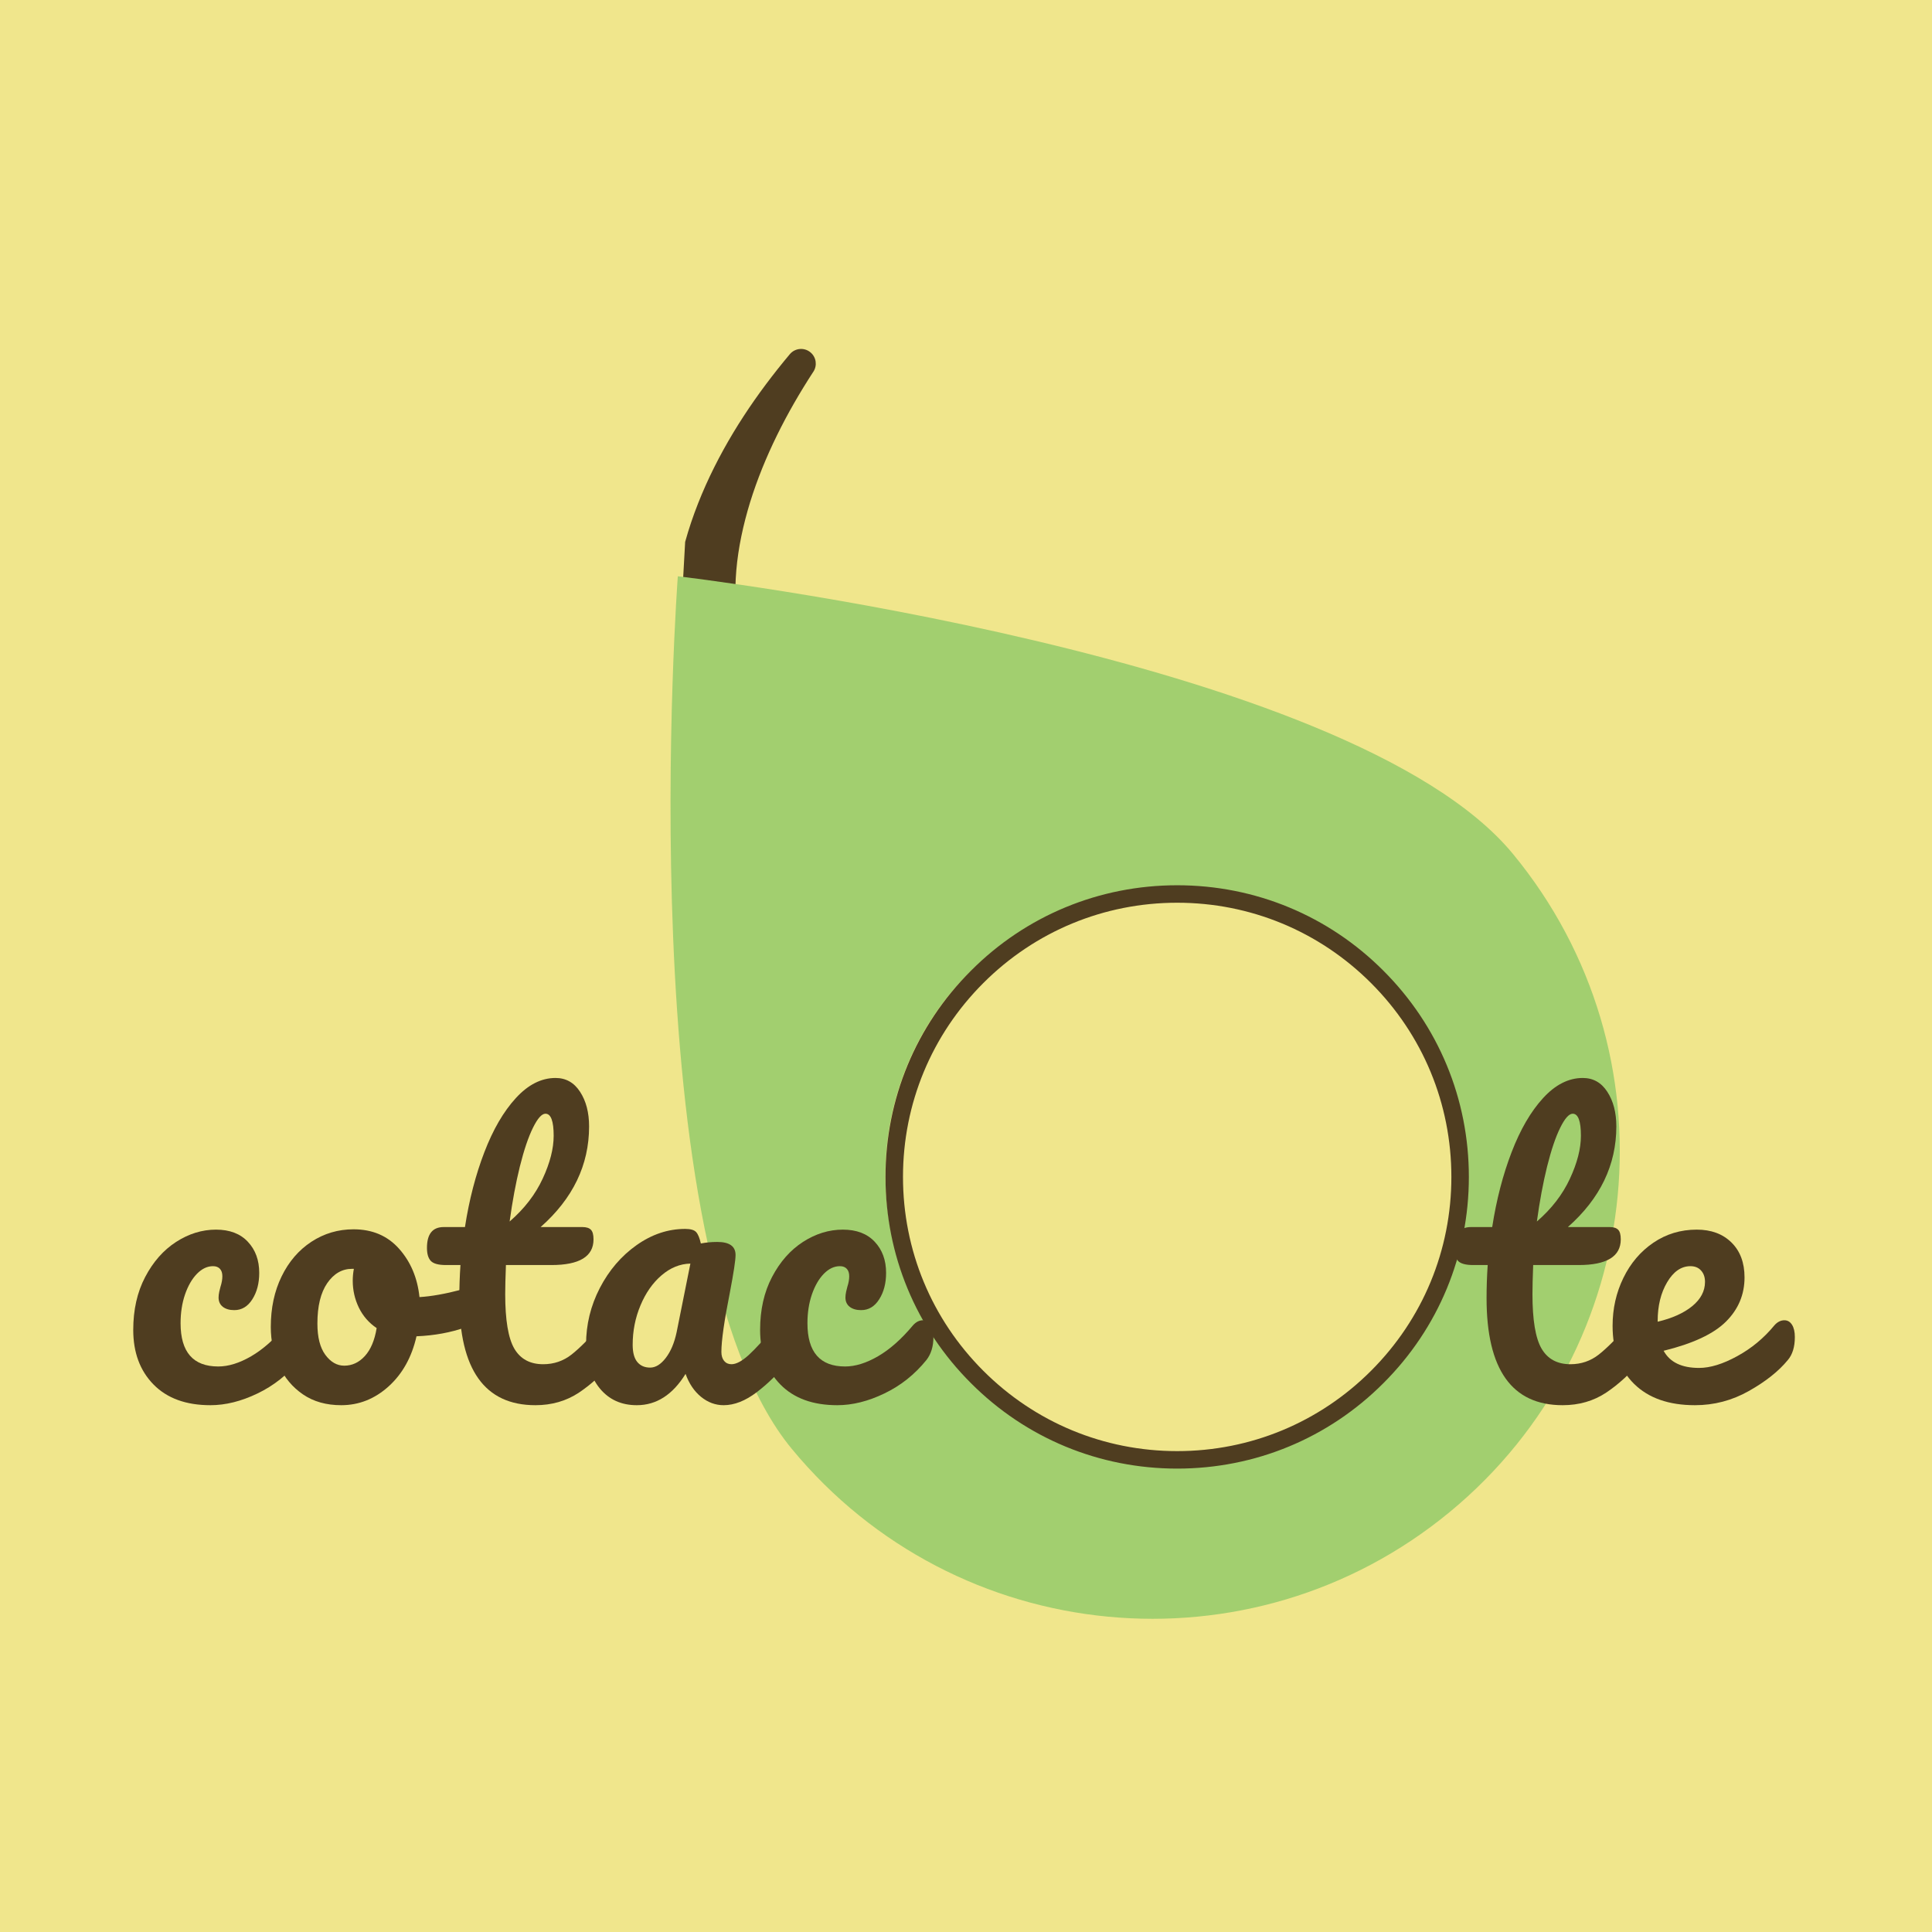 <svg xmlns="http://www.w3.org/2000/svg" width="375" viewBox="0 0 375 375" height="375" version="1.0"><defs><clipPath id="a"><path d="M 152 73 L 229 73 L 229 131 L 152 131 Z M 152 73"/></clipPath><clipPath id="b"><path d="M 135.148 66.191 L 235.492 71.746 L 232.176 131.656 L 131.828 126.098 Z M 135.148 66.191"/></clipPath><clipPath id="c"><path d="M 43.344 61.109 L 235.051 71.723 L 219.254 357.035 L 27.547 346.422 Z M 43.344 61.109"/></clipPath><clipPath id="d"><path d="M 163 81 L 218 81 L 218 121 L 163 121 Z M 163 81"/></clipPath><clipPath id="e"><path d="M 135.148 66.191 L 235.492 71.746 L 232.176 131.656 L 131.828 126.098 Z M 135.148 66.191"/></clipPath><clipPath id="f"><path d="M 43.344 61.109 L 235.051 71.723 L 219.254 357.035 L 27.547 346.422 Z M 43.344 61.109"/></clipPath><clipPath id="g"><path d="M 173 88 L 181 88 L 181 110 L 173 110 Z M 173 88"/></clipPath><clipPath id="h"><path d="M 135.148 66.191 L 235.492 71.746 L 232.176 131.656 L 131.828 126.098 Z M 135.148 66.191"/></clipPath><clipPath id="i"><path d="M 43.344 61.109 L 235.051 71.723 L 219.254 357.035 L 27.547 346.422 Z M 43.344 61.109"/></clipPath><clipPath id="j"><path d="M 192 102 L 200 102 L 200 120 L 192 120 Z M 192 102"/></clipPath><clipPath id="k"><path d="M 135.148 66.191 L 235.492 71.746 L 232.176 131.656 L 131.828 126.098 Z M 135.148 66.191"/></clipPath><clipPath id="l"><path d="M 43.344 61.109 L 235.051 71.723 L 219.254 357.035 L 27.547 346.422 Z M 43.344 61.109"/></clipPath><clipPath id="m"><path d="M 177 89 L 198 89 L 198 96 L 177 96 Z M 177 89"/></clipPath><clipPath id="n"><path d="M 135.148 66.191 L 235.492 71.746 L 232.176 131.656 L 131.828 126.098 Z M 135.148 66.191"/></clipPath><clipPath id="o"><path d="M 43.344 61.109 L 235.051 71.723 L 219.254 357.035 L 27.547 346.422 Z M 43.344 61.109"/></clipPath><clipPath id="p"><path d="M 195 105 L 214 105 L 214 110 L 195 110 Z M 195 105"/></clipPath><clipPath id="q"><path d="M 135.148 66.191 L 235.492 71.746 L 232.176 131.656 L 131.828 126.098 Z M 135.148 66.191"/></clipPath><clipPath id="r"><path d="M 43.344 61.109 L 235.051 71.723 L 219.254 357.035 L 27.547 346.422 Z M 43.344 61.109"/></clipPath><clipPath id="s"><path d="M 131 67 L 159 67 L 159 131 L 131 131 Z M 131 67"/></clipPath><clipPath id="t"><path d="M 135.148 66.191 L 235.492 71.746 L 232.176 131.656 L 131.828 126.098 Z M 135.148 66.191"/></clipPath><clipPath id="u"><path d="M 43.344 61.109 L 235.051 71.723 L 219.254 357.035 L 27.547 346.422 Z M 43.344 61.109"/></clipPath><clipPath id="v"><path d="M 131 117 L 220 117 L 220 132 L 131 132 Z M 131 117"/></clipPath><clipPath id="w"><path d="M 135.148 66.191 L 235.492 71.746 L 232.176 131.656 L 131.828 126.098 Z M 135.148 66.191"/></clipPath><clipPath id="x"><path d="M 43.344 61.109 L 235.051 71.723 L 219.254 357.035 L 27.547 346.422 Z M 43.344 61.109"/></clipPath><clipPath id="y"><path d="M 130 111 L 315 111 L 315 315 L 130 315 Z M 130 111"/></clipPath><clipPath id="z"><path d="M 351.461 235.766 L 211.465 351.277 L 61.586 169.629 L 201.582 54.117 Z M 351.461 235.766"/></clipPath><clipPath id="A"><path d="M 351.461 235.766 L 211.465 351.277 L 61.586 169.629 L 201.582 54.117 Z M 351.461 235.766"/></clipPath></defs><path fill="#FFF" d="M-37.5 -37.5H412.5V412.5H-37.5z"/><path fill="#FFF" d="M-37.5 -37.5H412.5V412.5H-37.5z"/><path fill="#F0E68C" d="M-37.5 -37.5H412.5V412.5H-37.5z"/><g clip-path="url(#a)"><g clip-path="url(#b)"><g clip-path="url(#c)"><path fill="#F0E68C" d="M 178.289 117.785 C 157.527 102.832 152.793 73.871 152.793 73.871 C 152.793 73.871 181.719 69.148 202.492 84.09 C 223.266 99.027 231.695 122.844 227.988 128 C 224.281 133.156 199.051 132.734 178.289 117.785 Z M 178.289 117.785"/></g></g></g><g clip-path="url(#d)"><g clip-path="url(#e)"><g clip-path="url(#f)"><path fill="#F0E68C" d="M 164.191 83.836 C 181.125 96.035 198.07 108.223 215.004 120.422 C 216.496 121.5 218.074 119.102 216.578 118.035 C 199.645 105.836 182.699 93.648 165.766 81.449 C 164.273 80.371 162.699 82.77 164.191 83.836 Z M 164.191 83.836"/></g></g></g><g clip-path="url(#g)"><g clip-path="url(#h)"><g clip-path="url(#i)"><path fill="#F0E68C" d="M 173.566 91.25 C 177.379 96.062 178.797 101.57 177.348 107.566 C 176.91 109.348 179.621 110.27 180.059 108.48 C 181.754 101.422 180.188 95 175.695 89.332 C 174.555 87.902 172.426 89.812 173.566 91.25 Z M 173.566 91.25"/></g></g></g><g clip-path="url(#j)"><g clip-path="url(#k)"><g clip-path="url(#l)"><path fill="#F0E68C" d="M 192.629 104.543 C 195.938 108.363 197.379 113.043 196.879 118.062 C 196.699 119.898 199.551 120.059 199.73 118.223 C 200.305 112.488 198.52 106.984 194.758 102.633 C 193.562 101.234 191.422 103.141 192.629 104.543 Z M 192.629 104.543"/></g></g></g><g clip-path="url(#m)"><g clip-path="url(#n)"><g clip-path="url(#o)"><path fill="#F0E68C" d="M 178.027 94.219 C 184.637 96.609 191.238 96.125 197.227 92.359 C 198.781 91.383 197.488 88.828 195.926 89.812 C 190.527 93.211 184.934 93.672 178.949 91.504 C 177.207 90.883 176.309 93.598 178.027 94.219 Z M 178.027 94.219"/></g></g></g><g clip-path="url(#p)"><g clip-path="url(#q)"><g clip-path="url(#r)"><path fill="#F0E68C" d="M 196.68 108.09 C 202.039 110.277 207.77 110.113 213.043 107.754 C 214.73 106.996 213.418 104.449 211.742 105.207 C 207.145 107.27 202.25 107.277 197.602 105.375 C 195.887 104.676 194.984 107.402 196.68 108.09 Z M 196.68 108.09"/></g></g></g><g clip-path="url(#s)"><g clip-path="url(#t)"><g clip-path="url(#u)"><path fill="#4F3D20" d="M 143.898 126.492 C 143.703 126.973 143.441 127.473 143.117 127.914 C 142.957 128.141 142.777 128.355 142.59 128.547 C 142.328 128.801 142.375 128.789 141.848 129.219 C 140.863 130.027 139.266 130.602 137.902 130.57 C 137.121 130.559 136.734 130.473 136.449 130.398 C 136.098 130.312 135.746 130.203 135.406 130.062 C 134.75 129.801 134.016 129.301 133.645 128.957 C 133.484 128.812 133.336 128.672 133.188 128.516 C 133.039 128.363 132.902 128.199 132.777 128.035 L 132.59 127.777 L 132.508 127.664 C 132.344 127.418 132.121 127.016 132.051 126.863 L 131.832 126.371 C 131.645 125.902 131.543 125.539 131.469 125.266 C 131.32 124.688 131.234 124.234 131.168 123.805 C 131.039 122.938 130.969 122.172 130.922 121.418 C 130.836 119.914 130.859 118.492 130.938 117.098 C 131.102 114.309 131.496 111.633 132.055 109.012 C 133.16 103.789 134.898 98.848 136.992 94.152 C 141.211 84.758 146.922 76.367 153.301 68.75 C 154.316 67.543 156.117 67.383 157.324 68.402 C 158.445 69.336 158.656 70.961 157.875 72.148 L 157.863 72.16 C 152.66 80.145 148.344 88.645 145.605 97.449 C 144.258 101.84 143.293 106.309 142.918 110.699 C 142.73 112.895 142.676 115.074 142.816 117.152 C 142.883 118.184 143.004 119.199 143.168 120.113 C 143.254 120.566 143.352 121.008 143.457 121.34 C 143.504 121.512 143.562 121.637 143.586 121.648 C 143.598 121.66 143.59 121.594 143.52 121.41 C 143.48 121.32 143.441 121.215 143.402 121.125 C 143.371 121.055 143.191 120.711 143.055 120.523 L 142.816 120.195 C 142.703 120.043 142.574 119.891 142.438 119.75 C 142.301 119.609 142.164 119.477 142.023 119.348 C 141.664 119.012 140.953 118.527 140.316 118.277 C 139.98 118.137 139.637 118.027 139.297 117.953 C 139.02 117.895 138.633 117.805 137.863 117.785 C 136.523 117.742 134.938 118.316 133.977 119.125 C 133.461 119.555 133.508 119.535 133.246 119.777 C 133.07 119.969 132.902 120.172 132.742 120.391 C 132.43 120.82 132.168 121.297 131.984 121.77 C 133.285 118.48 136.996 116.875 140.277 118.176 C 143.582 119.488 145.199 123.203 143.898 126.492 Z M 143.898 126.492"/></g></g></g><g clip-path="url(#v)"><g clip-path="url(#w)"><g clip-path="url(#x)"><path fill="#4F3D20" d="M 197.734 220.496 C 194.566 214.914 190.93 209.316 190.109 202.938 C 187.184 180.465 192.445 156.336 176.426 137.516 C 167.379 126.883 154.332 120.172 140.609 118.227 L 140.617 118.094 C 139.207 117.938 137.793 117.848 136.375 117.781 C 134.961 117.68 133.547 117.613 132.125 117.625 L 132.117 117.758 C 118.254 118.176 104.559 123.406 94.395 132.973 C 76.395 149.91 78.949 174.473 73.57 196.484 C 72.039 202.723 67.82 207.887 64.055 213.094 C 45.57 238.609 32.117 264.082 35.508 296.125 C 37.609 315.953 46.824 328.395 56.457 337.168 C 65.344 345.27 77.496 349.078 89.352 349.633 C 95.215 349.914 101.363 349.527 107.051 347.992 C 111.988 346.668 117.816 343.922 123.898 343.352 C 129.879 344.59 135.371 347.961 140.129 349.824 C 145.613 351.977 151.691 353.039 157.539 353.41 C 169.371 354.164 181.871 351.723 191.609 344.648 C 202.152 336.996 212.684 325.645 216.961 306.172 C 223.848 274.707 213.289 247.906 197.734 220.496 Z M 197.734 220.496"/></g></g></g><g clip-path="url(#y)"><g clip-path="url(#z)"><g clip-path="url(#A)"><path fill="#A2CF6F" d="M 192.078 185.191 C 215.773 165.637 250.836 169.004 270.398 192.711 C 289.953 216.414 286.598 251.477 262.902 271.027 C 239.207 290.578 204.145 287.215 184.59 263.512 C 165.027 239.805 168.383 204.742 192.078 185.191 Z M 281.414 293.461 C 320.066 261.57 325.543 204.379 293.645 165.723 C 261.746 127.062 131.566 111.852 131.566 111.852 C 131.566 111.852 121.777 242.551 153.676 281.211 C 185.574 319.871 242.762 325.352 281.414 293.461"/></g></g></g><path fill="#4F3D20" d="M 228.492 285.055 C 213.375 285.055 199.141 279.172 188.461 268.469 C 177.758 257.789 171.875 243.555 171.875 228.441 C 171.875 213.324 177.758 199.094 188.461 188.414 C 199.141 177.711 213.375 171.828 228.492 171.828 C 243.605 171.828 257.84 177.711 268.52 188.414 C 279.223 199.117 285.105 213.324 285.105 228.441 C 285.105 243.555 279.223 257.789 268.52 268.469 C 257.84 279.172 243.605 285.055 228.492 285.055 Z M 228.492 175.219 C 214.281 175.219 200.906 180.766 190.859 190.812 C 180.812 200.859 175.27 214.23 175.27 228.441 C 175.27 242.652 180.812 256.023 190.859 266.07 C 200.906 276.117 214.281 281.66 228.492 281.66 C 242.699 281.66 256.074 276.117 266.121 266.07 C 276.168 256.023 281.711 242.652 281.711 228.441 C 281.711 214.23 276.168 200.859 266.121 190.812 C 256.074 180.766 242.699 175.219 228.492 175.219 Z M 228.492 175.219"/><g fill="#4F3D20"><g><g><path d="M 17.297 0.359 C 12.566 0.359 8.883 -0.977 6.25 -3.656 C 3.625 -6.332 2.312 -9.863 2.312 -14.25 C 2.312 -18.156 3.082 -21.578 4.625 -24.516 C 6.164 -27.461 8.164 -29.734 10.625 -31.328 C 13.094 -32.922 15.676 -33.719 18.375 -33.719 C 21.031 -33.719 23.094 -32.93 24.562 -31.359 C 26.031 -29.797 26.766 -27.785 26.766 -25.328 C 26.766 -23.297 26.316 -21.582 25.422 -20.188 C 24.535 -18.789 23.367 -18.094 21.922 -18.094 C 21.004 -18.094 20.266 -18.305 19.703 -18.734 C 19.148 -19.172 18.875 -19.773 18.875 -20.547 C 18.875 -20.879 18.922 -21.266 19.016 -21.703 C 19.117 -22.141 19.195 -22.453 19.25 -22.641 C 19.488 -23.367 19.609 -24.047 19.609 -24.672 C 19.609 -25.297 19.453 -25.773 19.141 -26.109 C 18.828 -26.453 18.379 -26.625 17.797 -26.625 C 16.68 -26.625 15.641 -26.129 14.672 -25.141 C 13.711 -24.148 12.941 -22.812 12.359 -21.125 C 11.785 -19.438 11.5 -17.578 11.5 -15.547 C 11.5 -9.953 13.938 -7.156 18.812 -7.156 C 20.789 -7.156 22.922 -7.816 25.203 -9.141 C 27.492 -10.473 29.75 -12.469 31.969 -15.125 C 32.551 -15.789 33.203 -16.125 33.922 -16.125 C 34.555 -16.125 35.051 -15.832 35.406 -15.25 C 35.77 -14.676 35.953 -13.883 35.953 -12.875 C 35.953 -11.039 35.492 -9.547 34.578 -8.391 C 32.316 -5.598 29.602 -3.441 26.438 -1.922 C 23.281 -0.398 20.234 0.359 17.297 0.359 Z M 17.297 0.359" transform="translate(23.55 272.389)"/></g></g></g><g fill="#4F3D20"><g><g><path d="M 40.375 -22.203 C 41 -22.203 41.477 -21.891 41.812 -21.266 C 42.156 -20.641 42.328 -19.844 42.328 -18.875 C 42.328 -16.562 41.625 -15.191 40.219 -14.766 C 37.32 -13.742 34.141 -13.16 30.672 -13.016 C 29.754 -8.961 27.945 -5.719 25.25 -3.281 C 22.551 -0.852 19.488 0.359 16.062 0.359 C 13.164 0.359 10.691 -0.336 8.641 -1.734 C 6.598 -3.129 5.047 -4.984 3.984 -7.297 C 2.922 -9.617 2.391 -12.129 2.391 -14.828 C 2.391 -18.492 3.086 -21.758 4.484 -24.625 C 5.879 -27.5 7.805 -29.742 10.266 -31.359 C 12.734 -32.973 15.461 -33.781 18.453 -33.781 C 22.117 -33.781 25.07 -32.516 27.312 -29.984 C 29.551 -27.453 30.863 -24.332 31.25 -20.625 C 33.52 -20.758 36.223 -21.238 39.359 -22.062 C 39.742 -22.156 40.082 -22.203 40.375 -22.203 Z M 16.641 -7.312 C 18.18 -7.312 19.52 -7.938 20.656 -9.188 C 21.789 -10.438 22.551 -12.242 22.938 -14.609 C 21.438 -15.617 20.285 -16.941 19.484 -18.578 C 18.691 -20.223 18.297 -21.961 18.297 -23.797 C 18.297 -24.566 18.367 -25.336 18.516 -26.109 L 18.156 -26.109 C 16.227 -26.109 14.625 -25.18 13.344 -23.328 C 12.07 -21.473 11.438 -18.859 11.438 -15.484 C 11.438 -12.828 11.953 -10.801 12.984 -9.406 C 14.023 -8.008 15.242 -7.312 16.641 -7.312 Z M 16.641 -7.312" transform="translate(50.17 272.389)"/></g></g></g><g fill="#4F3D20"><g><g><path d="M 35.734 -16.125 C 36.359 -16.125 36.852 -15.832 37.219 -15.25 C 37.582 -14.676 37.766 -13.883 37.766 -12.875 C 37.766 -10.945 37.305 -9.453 36.391 -8.391 C 34.316 -5.836 32.051 -3.738 29.594 -2.094 C 27.133 -0.457 24.312 0.359 21.125 0.359 C 11.281 0.359 6.359 -6.562 6.359 -20.406 C 6.359 -22.52 6.43 -24.664 6.578 -26.844 L 3.766 -26.844 C 2.316 -26.844 1.336 -27.109 0.828 -27.641 C 0.328 -28.172 0.078 -29.016 0.078 -30.172 C 0.078 -32.867 1.16 -34.219 3.328 -34.219 L 7.453 -34.219 C 8.273 -39.52 9.531 -44.363 11.219 -48.75 C 12.906 -53.145 14.941 -56.645 17.328 -59.25 C 19.711 -61.852 22.281 -63.156 25.031 -63.156 C 27.051 -63.156 28.641 -62.258 29.797 -60.469 C 30.961 -58.688 31.547 -56.445 31.547 -53.75 C 31.547 -46.27 28.41 -39.758 22.141 -34.219 L 30.234 -34.219 C 31.004 -34.219 31.555 -34.047 31.891 -33.703 C 32.234 -33.367 32.406 -32.742 32.406 -31.828 C 32.406 -28.504 29.68 -26.844 24.234 -26.844 L 15.406 -26.844 C 15.312 -24.426 15.266 -22.547 15.266 -21.203 C 15.266 -16.18 15.852 -12.656 17.031 -10.625 C 18.219 -8.602 20.086 -7.594 22.641 -7.594 C 24.711 -7.594 26.547 -8.219 28.141 -9.469 C 29.734 -10.727 31.613 -12.613 33.781 -15.125 C 34.363 -15.789 35.016 -16.125 35.734 -16.125 Z M 23.078 -56.219 C 22.359 -56.219 21.551 -55.312 20.656 -53.5 C 19.758 -51.688 18.91 -49.176 18.109 -45.969 C 17.316 -42.758 16.656 -39.203 16.125 -35.297 C 18.977 -37.766 21.113 -40.531 22.531 -43.594 C 23.957 -46.656 24.672 -49.438 24.672 -51.938 C 24.672 -54.789 24.141 -56.219 23.078 -56.219 Z M 23.078 -56.219" transform="translate(82.795 272.389)"/></g></g></g><g fill="#4F3D20"><g><g><path d="M 12.375 0.359 C 9.383 0.359 6.992 -0.723 5.203 -2.891 C 3.422 -5.066 2.531 -7.914 2.531 -11.438 C 2.531 -15.289 3.422 -18.941 5.203 -22.391 C 6.992 -25.836 9.367 -28.609 12.328 -30.703 C 15.297 -32.805 18.445 -33.859 21.781 -33.859 C 22.832 -33.859 23.539 -33.648 23.906 -33.234 C 24.27 -32.828 24.57 -32.094 24.812 -31.031 C 25.82 -31.227 26.883 -31.328 28 -31.328 C 30.363 -31.328 31.547 -30.484 31.547 -28.797 C 31.547 -27.785 31.18 -25.375 30.453 -21.562 C 29.348 -16.008 28.797 -12.148 28.797 -9.984 C 28.797 -9.254 28.973 -8.672 29.328 -8.234 C 29.691 -7.805 30.164 -7.594 30.75 -7.594 C 31.664 -7.594 32.773 -8.18 34.078 -9.359 C 35.379 -10.547 37.141 -12.469 39.359 -15.125 C 39.93 -15.789 40.582 -16.125 41.312 -16.125 C 41.938 -16.125 42.426 -15.832 42.781 -15.25 C 43.145 -14.676 43.328 -13.883 43.328 -12.875 C 43.328 -10.945 42.867 -9.453 41.953 -8.391 C 39.984 -5.93 37.891 -3.859 35.672 -2.172 C 33.453 -0.484 31.305 0.359 29.234 0.359 C 27.641 0.359 26.176 -0.18 24.844 -1.266 C 23.52 -2.348 22.52 -3.832 21.844 -5.719 C 19.344 -1.664 16.188 0.359 12.375 0.359 Z M 14.969 -6.938 C 16.031 -6.938 17.039 -7.562 18 -8.812 C 18.969 -10.07 19.672 -11.738 20.109 -13.812 L 22.781 -27.125 C 20.758 -27.082 18.891 -26.32 17.172 -24.844 C 15.461 -23.375 14.102 -21.43 13.094 -19.016 C 12.082 -16.609 11.578 -14.055 11.578 -11.359 C 11.578 -9.859 11.879 -8.742 12.484 -8.016 C 13.086 -7.297 13.914 -6.938 14.969 -6.938 Z M 14.969 -6.938" transform="translate(111.224 272.389)"/></g></g></g><g fill="#4F3D20"><g><g><path d="M 17.297 0.359 C 12.566 0.359 8.883 -0.977 6.25 -3.656 C 3.625 -6.332 2.312 -9.863 2.312 -14.25 C 2.312 -18.156 3.082 -21.578 4.625 -24.516 C 6.164 -27.461 8.164 -29.734 10.625 -31.328 C 13.094 -32.922 15.676 -33.719 18.375 -33.719 C 21.031 -33.719 23.094 -32.93 24.562 -31.359 C 26.031 -29.797 26.766 -27.785 26.766 -25.328 C 26.766 -23.297 26.316 -21.582 25.422 -20.188 C 24.535 -18.789 23.367 -18.094 21.922 -18.094 C 21.004 -18.094 20.266 -18.305 19.703 -18.734 C 19.148 -19.172 18.875 -19.773 18.875 -20.547 C 18.875 -20.879 18.922 -21.266 19.016 -21.703 C 19.117 -22.141 19.195 -22.453 19.25 -22.641 C 19.488 -23.367 19.609 -24.047 19.609 -24.672 C 19.609 -25.297 19.453 -25.773 19.141 -26.109 C 18.828 -26.453 18.379 -26.625 17.797 -26.625 C 16.68 -26.625 15.641 -26.129 14.672 -25.141 C 13.711 -24.148 12.941 -22.812 12.359 -21.125 C 11.785 -19.438 11.5 -17.578 11.5 -15.547 C 11.5 -9.953 13.938 -7.156 18.812 -7.156 C 20.789 -7.156 22.922 -7.816 25.203 -9.141 C 27.492 -10.473 29.75 -12.469 31.969 -15.125 C 32.551 -15.789 33.203 -16.125 33.922 -16.125 C 34.555 -16.125 35.051 -15.832 35.406 -15.25 C 35.77 -14.676 35.953 -13.883 35.953 -12.875 C 35.953 -11.039 35.492 -9.547 34.578 -8.391 C 32.316 -5.598 29.602 -3.441 26.438 -1.922 C 23.281 -0.398 20.234 0.359 17.297 0.359 Z M 17.297 0.359" transform="translate(145.224 272.389)"/></g></g></g><g fill="#4F3D20"><g><g><path d="M 35.734 -16.125 C 36.359 -16.125 36.852 -15.832 37.219 -15.25 C 37.582 -14.676 37.766 -13.883 37.766 -12.875 C 37.766 -10.945 37.305 -9.453 36.391 -8.391 C 34.316 -5.836 32.051 -3.738 29.594 -2.094 C 27.133 -0.457 24.312 0.359 21.125 0.359 C 11.281 0.359 6.359 -6.562 6.359 -20.406 C 6.359 -22.52 6.43 -24.664 6.578 -26.844 L 3.766 -26.844 C 2.316 -26.844 1.336 -27.109 0.828 -27.641 C 0.328 -28.172 0.078 -29.016 0.078 -30.172 C 0.078 -32.867 1.16 -34.219 3.328 -34.219 L 7.453 -34.219 C 8.273 -39.52 9.531 -44.363 11.219 -48.75 C 12.906 -53.145 14.941 -56.645 17.328 -59.25 C 19.711 -61.852 22.281 -63.156 25.031 -63.156 C 27.051 -63.156 28.641 -62.258 29.797 -60.469 C 30.961 -58.688 31.547 -56.445 31.547 -53.75 C 31.547 -46.27 28.41 -39.758 22.141 -34.219 L 30.234 -34.219 C 31.004 -34.219 31.555 -34.047 31.891 -33.703 C 32.234 -33.367 32.406 -32.742 32.406 -31.828 C 32.406 -28.504 29.68 -26.844 24.234 -26.844 L 15.406 -26.844 C 15.312 -24.426 15.266 -22.547 15.266 -21.203 C 15.266 -16.18 15.852 -12.656 17.031 -10.625 C 18.219 -8.602 20.086 -7.594 22.641 -7.594 C 24.711 -7.594 26.547 -8.219 28.141 -9.469 C 29.734 -10.727 31.613 -12.613 33.781 -15.125 C 34.363 -15.789 35.016 -16.125 35.734 -16.125 Z M 23.078 -56.219 C 22.359 -56.219 21.551 -55.312 20.656 -53.5 C 19.758 -51.688 18.91 -49.176 18.109 -45.969 C 17.316 -42.758 16.656 -39.203 16.125 -35.297 C 18.977 -37.766 21.113 -40.531 22.531 -43.594 C 23.957 -46.656 24.672 -49.438 24.672 -51.938 C 24.672 -54.789 24.141 -56.219 23.078 -56.219 Z M 23.078 -56.219" transform="translate(282.183 272.389)"/></g></g></g><g fill="#4F3D20"><g><g><path d="M 35.734 -16.125 C 36.359 -16.125 36.852 -15.832 37.219 -15.25 C 37.582 -14.676 37.766 -13.883 37.766 -12.875 C 37.766 -10.945 37.305 -9.453 36.391 -8.391 C 34.609 -6.223 32.086 -4.223 28.828 -2.391 C 25.578 -0.555 22.094 0.359 18.375 0.359 C 13.312 0.359 9.379 -1.016 6.578 -3.766 C 3.785 -6.516 2.391 -10.273 2.391 -15.047 C 2.391 -18.379 3.086 -21.477 4.484 -24.344 C 5.879 -27.207 7.816 -29.484 10.297 -31.172 C 12.785 -32.867 15.598 -33.719 18.734 -33.719 C 21.535 -33.719 23.781 -32.883 25.469 -31.219 C 27.156 -29.551 28 -27.297 28 -24.453 C 28 -21.117 26.801 -18.258 24.406 -15.875 C 22.02 -13.488 17.984 -11.598 12.297 -10.203 C 13.504 -7.984 15.797 -6.875 19.172 -6.875 C 21.336 -6.875 23.805 -7.633 26.578 -9.156 C 29.359 -10.676 31.758 -12.664 33.781 -15.125 C 34.363 -15.789 35.016 -16.125 35.734 -16.125 Z M 17.5 -26.625 C 15.719 -26.625 14.211 -25.586 12.984 -23.516 C 11.754 -21.441 11.141 -18.93 11.141 -15.984 L 11.141 -15.844 C 13.984 -16.52 16.223 -17.531 17.859 -18.875 C 19.504 -20.227 20.328 -21.797 20.328 -23.578 C 20.328 -24.492 20.07 -25.227 19.562 -25.781 C 19.062 -26.344 18.375 -26.625 17.5 -26.625 Z M 17.5 -26.625" transform="translate(310.612 272.389)"/></g></g></g></svg>